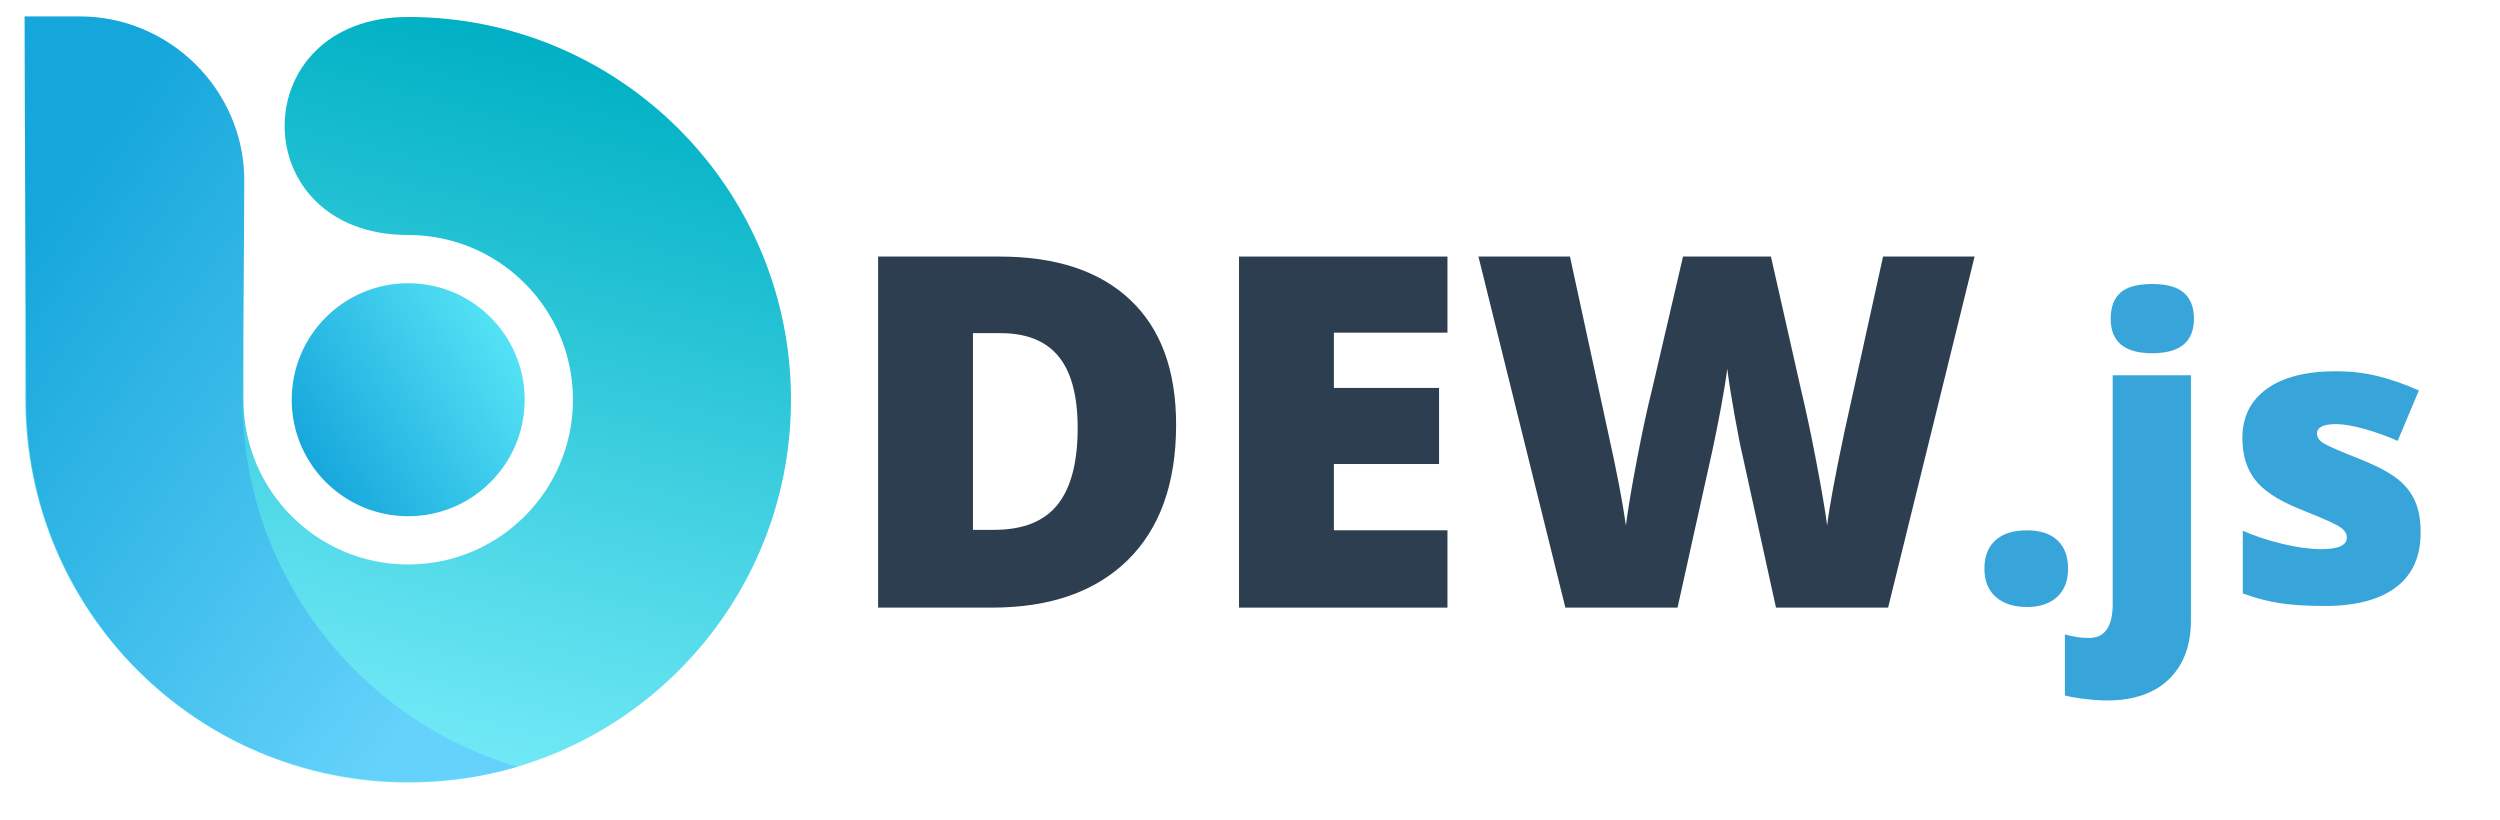 <?xml version="1.0" encoding="UTF-8" standalone="no"?>
<!DOCTYPE svg PUBLIC "-//W3C//DTD SVG 1.1//EN" "http://www.w3.org/Graphics/SVG/1.1/DTD/svg11.dtd">
<svg version="1.1" xmlns="http://www.w3.org/2000/svg" xmlns:xlink="http://www.w3.org/1999/xlink"
    preserveAspectRatio="xMidYMid meet" viewBox="0 0 610 200" width="610" height="200">
    <defs>
        <path
            d="M139.8 97.54C139.8 119.74 121.8 137.74 99.6 137.74C77.4 137.74 59.4 119.74 59.4 97.54C59.4 79.74 59.4 61.94 59.4 44.14C59.4 22.1 41.43 4.14 19.4 4.14C15 4.14 10.59 4.14 6.2 4.14C6.2 36.14 6.2 70.52 6.2 97.54C6.2 149.12 48.02 190.94 99.6 190.94C151.18 190.94 193 149.12 193 97.54C193 45.95 151.18 4.14 99.6 4.14C59.4 4.14 59.4 57.34 99.6 57.34C121.8 57.34 139.8 75.33 139.8 97.54Z"
            id="a1z01HqvQS"></path>
        <linearGradient id="gradienta6wG765Tp" gradientUnits="userSpaceOnUse" x1="76.6" y1="188.06" x2="122.6"
            y2="7.01">
            <stop style="stop-color: #79edfa;stop-opacity: 1" offset="0%"></stop>
            <stop style="stop-color: #00b0c4;stop-opacity: 1" offset="100%"></stop>
        </linearGradient>
        <path
            d="M59.6 44C59.6 21.97 41.43 4 19.4 4C15 4 10.39 4 6 4C6 36 6.4 70.58 6.4 97.6C6.4 149.18 48.02 190.8 99.6 190.8C108.84 190.8 117.77 189.58 126.2 187.08C87.58 175.63 59.2 139.94 59.2 97.6C59.2 79.8 59.6 61.8 59.6 44Z"
            id="agaCKO8xF"></path>
        <linearGradient id="gradientg6gxFVNlPT" gradientUnits="userSpaceOnUse" x1="125.59" y1="139.7" x2="6.61"
            y2="55.1">
            <stop style="stop-color: #64d2fa;stop-opacity: 1" offset="0%"></stop>
            <stop style="stop-color: #15a6db;stop-opacity: 1" offset="100%"></stop>
        </linearGradient>
        <path
            d="M99.6 69.11C83.9 69.11 71.18 81.83 71.18 97.53C71.18 113.23 83.9 125.96 99.6 125.96C115.3 125.96 128.02 113.23 128.02 97.53C128.02 81.83 115.3 69.11 99.6 69.11Z"
            id="d23Kx1TwJg"></path>
        <linearGradient id="gradienta5Xad3LukO" gradientUnits="userSpaceOnUse" x1="123.89" y1="82.77" x2="75.31"
            y2="112.3">
            <stop style="stop-color: #54e2f5;stop-opacity: 1" offset="0%"></stop>
            <stop style="stop-color: #17a7dc;stop-opacity: 1" offset="100%"></stop>
        </linearGradient>

        <path id="d" transform="translate(205, 20)" d="M81.97 83.61C81.97 70.33 78.23 60.18 70.75 53.14C63.27 46.11 52.66 42.60 38.91 42.60L9.26 42.60L9.26 128.26L36.97 128.26C51.23 128.26 62.29 124.39 70.17 116.66C78.04 108.93 81.97 97.91 81.97 83.61ZM57.95 84.43C57.95 92.83 56.31 99.07 53.03 103.15C49.75 107.24 44.59 109.28 37.56 109.28L32.40 109.28L32.40 61.29L39.14 61.29C45.47 61.29 50.19 63.18 53.29 66.97C56.40 70.76 57.95 76.58 57.95 84.43Z"/>
        <path id="e" transform="translate(205, 20)" d="M148.18 128.26L148.18 109.39L120.47 109.39L120.47 93.22L146.13 93.22L146.13 74.65L120.47 74.65L120.47 61.17L148.18 61.17L148.18 42.60L97.32 42.60L97.32 128.26Z"/>
        <path id="w" transform="translate(205, 20)" d="M255.70 128.26L276.80 42.60L254.47 42.60L244.98 85.66C242.71 96.37 241.33 103.89 240.82 108.22C240.39 104.86 239.53 99.79 238.24 92.99C236.95 86.19 235.68 80.20 234.43 75L227.11 42.60L205.66 42.60L198.11 75C196.97 79.49 195.75 85.16 194.44 91.99C193.13 98.83 192.23 104.24 191.72 108.22C190.94 102.60 189.49 95.04 187.38 85.55L178.07 42.60L155.74 42.60L176.95 128.26L204.32 128.26C209.32 105.80 212.16 92.99 212.84 89.82C213.53 86.66 214.22 83.19 214.92 79.42C215.63 75.65 216.13 72.50 216.45 69.96C216.84 73.09 217.45 76.97 218.29 81.62C219.13 86.27 219.75 89.37 220.14 90.94L228.34 128.26Z"/>

        <path id="js1" transform="translate(480, 40)" d="M4.20 98.78C4.20 101.74 5.13 104.04 6.98 105.66C8.84 107.29 11.38 108.11 14.60 108.11C17.72 108.11 20.17 107.28 21.95 105.64C23.72 104.00 24.61 101.71 24.61 98.78C24.61 95.78 23.75 93.47 22.02 91.85C20.30 90.22 17.82 89.40 14.60 89.40C11.21 89.40 8.63 90.22 6.86 91.85C5.09 93.47 4.20 95.78 4.20 98.78Z"/>
        <path id="js2" transform="translate(480, 40)" d="M34.08 130.91C40.63 130.91 45.68 129.17 49.24 125.71C52.81 122.24 54.59 117.46 54.59 111.38L54.59 51.56L35.50 51.56L35.50 107.37C35.50 112.91 33.56 115.67 29.69 115.67C27.86 115.67 25.91 115.38 23.83 114.79L23.83 129.69C25.03 130.01 26.65 130.30 28.69 130.54C30.72 130.79 32.52 130.91 34.08 130.91Z"/>
        <path id="js3" transform="translate(480, 40)" d="M35.01 37.79C35.01 43.39 38.38 46.19 45.12 46.19C51.92 46.19 55.32 43.39 55.32 37.79C55.32 34.99 54.51 32.88 52.88 31.45C51.25 30.01 48.67 29.30 45.12 29.30C41.57 29.30 39.00 30.00 37.40 31.40C35.81 32.80 35.01 34.93 35.01 37.79Z"/>
        <path id="js4" transform="translate(480, 40)" d="M110.64 89.89C110.64 86.93 110.20 84.42 109.30 82.35C108.41 80.28 107.01 78.48 105.10 76.95C103.20 75.42 100.31 73.86 96.44 72.27C91.23 70.21 88.08 68.86 86.99 68.19C85.90 67.52 85.35 66.72 85.35 65.77C85.35 64.24 86.91 63.48 90.04 63.48C91.83 63.48 94.14 63.88 96.97 64.67C99.80 65.47 102.49 66.44 105.03 67.58L110.21 55.27C106.75 53.74 103.43 52.58 100.22 51.78C97.01 50.98 93.59 50.59 89.94 50.59C82.68 50.59 77.07 52.02 73.10 54.88C69.12 57.75 67.14 61.75 67.14 66.89C67.14 70.96 68.15 74.32 70.17 76.98C72.18 79.63 75.73 82.00 80.81 84.08C86.38 86.30 89.74 87.78 90.89 88.55C92.05 89.31 92.63 90.19 92.63 91.16C92.63 93.05 90.56 93.99 86.43 93.99C83.66 93.99 80.51 93.57 76.98 92.72C73.45 91.88 70.20 90.80 67.24 89.50L67.24 104.79C70.39 105.96 73.49 106.76 76.51 107.20C79.54 107.64 83.11 107.86 87.21 107.86C94.76 107.86 100.55 106.35 104.59 103.32C108.63 100.29 110.64 95.82 110.64 89.89Z"/>

    </defs>
    <g>
        <use xlink:href="#d" opacity="1" fill="#2c3e50"></use>
        <use xlink:href="#e" opacity="1" fill="#2c3e50"></use>
        <use xlink:href="#w" opacity="1" fill="#2c3e50"></use>
    </g>
    <g>
        <use xlink:href="#js1" opacity="1" fill="#37a5da"></use>
        <use xlink:href="#js2" opacity="1" fill="#37a5da"></use>
        <use xlink:href="#js3" opacity="1" fill="#37a5da"></use>
        <use xlink:href="#js4" opacity="1" fill="#37a5da"></use>
    </g>
    <g>
        <use xlink:href="#a1z01HqvQS" opacity="1" fill="url(#gradienta6wG765Tp)"></use>
    </g>
    <g>
        <use xlink:href="#agaCKO8xF" opacity="1" fill="url(#gradientg6gxFVNlPT)"></use>
    </g>
    <g>
        <use xlink:href="#d23Kx1TwJg" opacity="1" fill="url(#gradienta5Xad3LukO)"></use>
    </g>
    <g>
        <use xlink:href="#a9L1P6AOg7" opacity="1" fill="#2b3e50" fill-opacity="1"></use>
    </g>
    <g>
        <use xlink:href="#c3PT8TWKlt" opacity="1" fill="#37a5da" fill-opacity="1"></use>
    </g>
</svg>